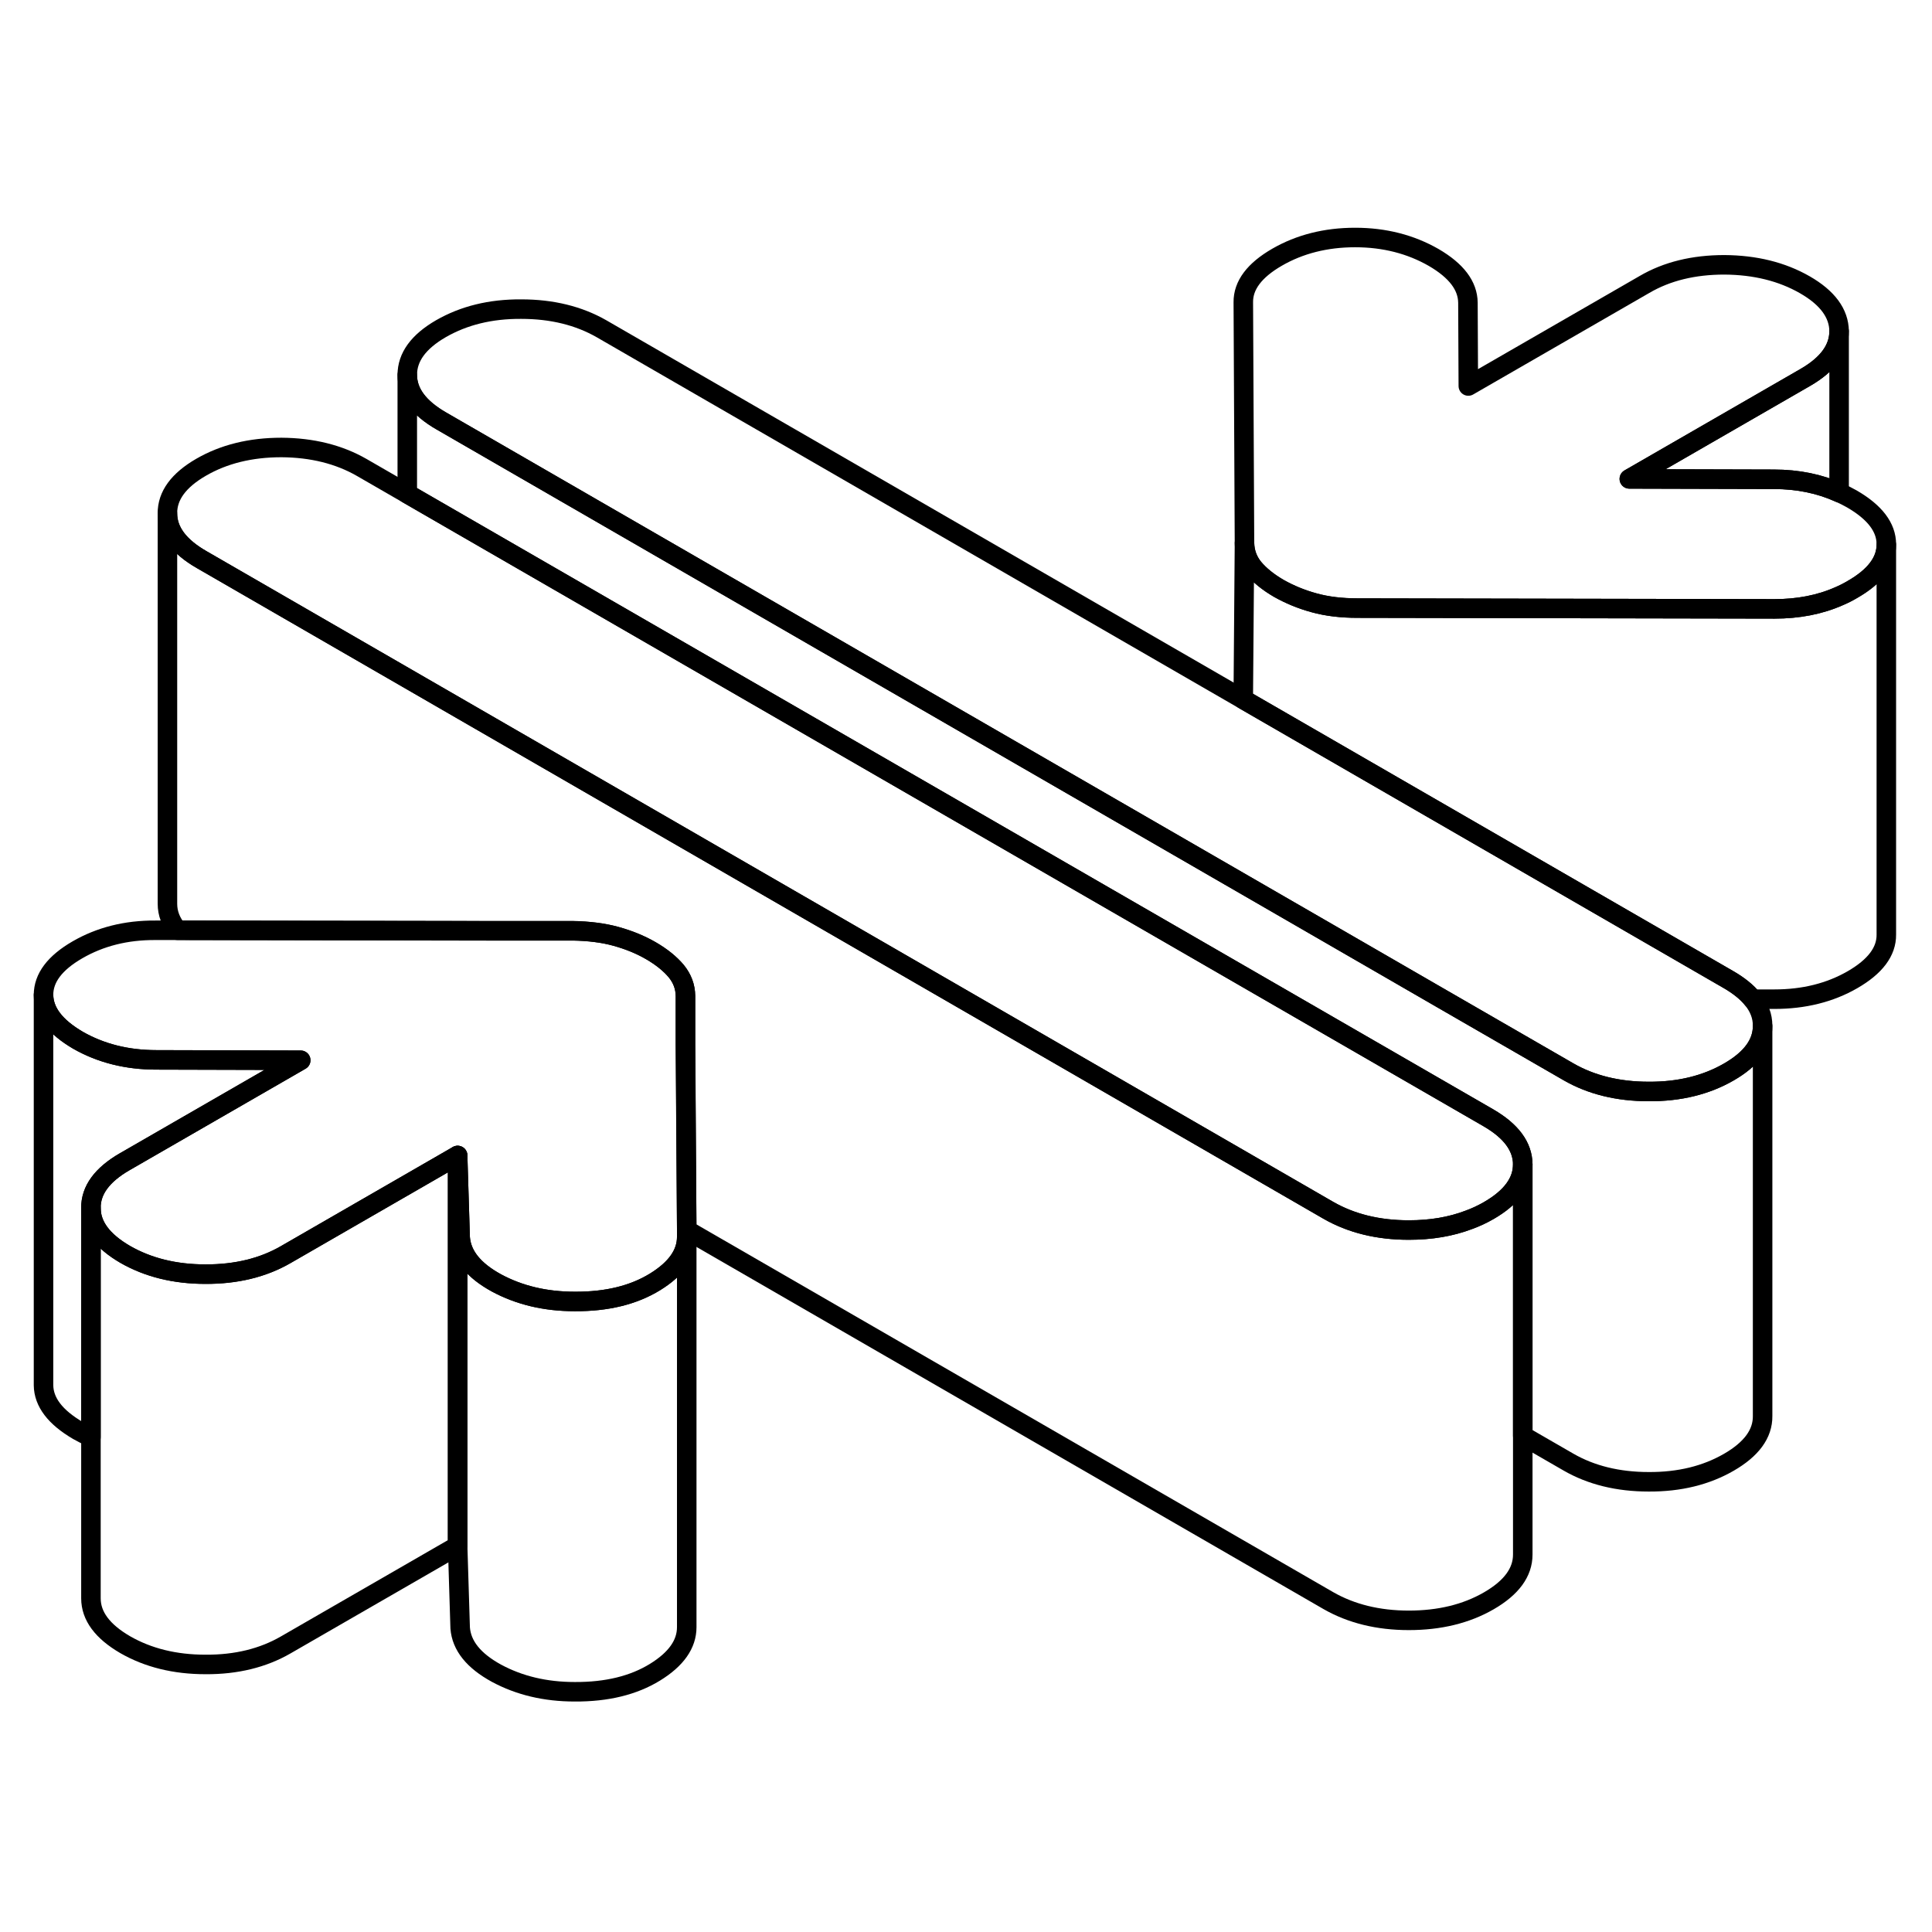 <svg width="24" height="24" viewBox="0 0 99 79" fill="none" xmlns="http://www.w3.org/2000/svg" stroke-width="1px" stroke-linecap="round" stroke-linejoin="round">
    <path d="M96.66 17.91V37.89C96.67 38.76 96.09 39.53 94.93 40.2C93.77 40.87 92.43 41.2 90.93 41.2H89.81C89.52 40.84 89.1 40.5 88.56 40.19L63.71 25.84V25.47L63.77 17.83C63.78 18.3 63.93 18.73 64.24 19.11C64.55 19.48 64.98 19.83 65.53 20.15C66.08 20.46 66.68 20.71 67.34 20.89C67.99 21.07 68.73 21.16 69.55 21.16L90.93 21.2C92.14 21.2 93.25 20.99 94.24 20.55C94.48 20.45 94.71 20.33 94.93 20.2C96.08 19.54 96.66 18.77 96.66 17.91Z" stroke="currentColor" stroke-linejoin="round"/>
    <path d="M35.19 53.03V53.38C35.19 54.25 34.65 55.02 33.56 55.69C32.47 56.36 31.1 56.7 29.45 56.69C27.94 56.69 26.61 56.37 25.44 55.74C24.27 55.1 23.65 54.33 23.58 53.42L23.45 49.21L14.64 54.29C13.48 54.96 12.11 55.3 10.53 55.29C8.96 55.29 7.59 54.95 6.42 54.28C5.25 53.6 4.66 52.81 4.66 51.9C4.65 50.99 5.23 50.2 6.39 49.53L15.41 44.33L8.01 44.31C6.5 44.31 5.16 43.97 3.99 43.3C2.83 42.62 2.24 41.85 2.23 40.98C2.23 40.11 2.81 39.34 3.97 38.67C5.13 38 6.46 37.66 7.97 37.67H9.1L25.02 37.69H29.35C30.17 37.71 30.91 37.8 31.56 37.98C32.21 38.16 32.81 38.4 33.36 38.72C33.91 39.04 34.34 39.39 34.65 39.76C34.96 40.14 35.12 40.56 35.12 41.04V43.53L35.19 53.03Z" stroke="currentColor" stroke-linejoin="round"/>
    <path d="M90.32 42.56V42.58C90.32 43.48 89.74 44.27 88.59 44.93C87.43 45.6 86.06 45.94 84.48 45.93C82.91 45.93 81.53 45.59 80.37 44.92L73.87 41.17L63.76 35.33L22.63 11.58C21.46 10.91 20.87 10.12 20.87 9.21C20.87 8.3 21.44 7.51 22.6 6.84C23.77 6.17 25.13 5.83 26.71 5.84C28.29 5.84 29.66 6.18 30.83 6.85L63.71 25.84L88.56 40.19C89.1 40.5 89.52 40.84 89.81 41.2C90.15 41.62 90.32 42.07 90.32 42.56Z" stroke="currentColor" stroke-linejoin="round"/>
    <path d="M96.66 17.89V17.91C96.66 18.77 96.08 19.54 94.93 20.2C94.71 20.33 94.48 20.45 94.24 20.55C93.25 20.99 92.14 21.2 90.93 21.2L69.55 21.16C68.73 21.16 67.99 21.07 67.34 20.89C66.68 20.71 66.08 20.46 65.53 20.15C64.98 19.83 64.55 19.48 64.24 19.11C63.93 18.73 63.78 18.3 63.77 17.83L63.71 5.49C63.7 4.62 64.28 3.85 65.44 3.18C66.6 2.51 67.94 2.17 69.44 2.17C70.95 2.17 72.29 2.52 73.46 3.19C74.63 3.87 75.21 4.64 75.22 5.51L75.24 9.78L84.26 4.58C85.42 3.9 86.79 3.57 88.36 3.57C89.94 3.58 91.31 3.92 92.48 4.59C93.65 5.26 94.23 6.06 94.24 6.97C94.24 7.88 93.67 8.67 92.51 9.34L83.49 14.54L90.89 14.56C92.13 14.56 93.24 14.79 94.24 15.24C94.47 15.34 94.69 15.45 94.9 15.57C96.07 16.25 96.66 17.02 96.66 17.89Z" stroke="currentColor" stroke-linejoin="round"/>
    <path d="M94.24 6.97V15.24C93.24 14.79 92.13 14.56 90.89 14.56L83.49 14.54L92.51 9.34C93.67 8.67 94.24 7.88 94.24 6.97Z" stroke="currentColor" stroke-linejoin="round"/>
    <path d="M90.32 42.58V62.56C90.33 63.47 89.75 64.26 88.59 64.93C87.43 65.6 86.06 65.94 84.48 65.93C82.91 65.93 81.53 65.59 80.37 64.92L78.03 63.57V49.66C78.02 48.75 77.44 47.96 76.27 47.28L20.87 15.3V9.21C20.87 10.12 21.46 10.91 22.63 11.58L63.76 35.33L73.87 41.17L80.37 44.92C81.53 45.59 82.91 45.93 84.48 45.93C86.06 45.94 87.43 45.6 88.59 44.93C89.74 44.27 90.32 43.48 90.32 42.58Z" stroke="currentColor" stroke-linejoin="round"/>
    <path d="M78.03 49.66C78.03 50.57 77.45 51.36 76.29 52.03C75.96 52.22 75.62 52.38 75.26 52.51C74.34 52.86 73.32 53.03 72.19 53.03C70.61 53.03 69.24 52.69 68.07 52.02L23.64 26.36L20.87 24.76L10.34 18.68C9.17 18.01 8.58 17.22 8.58 16.31C8.57 15.4 9.15 14.61 10.31 13.94C11.47 13.27 12.84 12.93 14.42 12.93C15.99 12.94 17.36 13.28 18.53 13.95L20.87 15.3L76.27 47.28C77.44 47.96 78.02 48.75 78.03 49.66Z" stroke="currentColor" stroke-linejoin="round"/>
    <path d="M78.03 49.66V69.66C78.03 70.57 77.45 71.36 76.29 72.03C75.13 72.7 73.76 73.03 72.19 73.03C70.62 73.03 69.24 72.69 68.07 72.02L35.19 53.03L35.13 43.53V41.04C35.12 40.56 34.96 40.14 34.65 39.76C34.34 39.39 33.91 39.04 33.36 38.72C32.81 38.4 32.21 38.16 31.56 37.98C30.91 37.8 30.17 37.71 29.35 37.7H25.02L9.1 37.67C8.75 37.25 8.58 36.8 8.58 36.31V16.31C8.58 17.22 9.17 18.01 10.34 18.68L20.87 24.76L23.64 26.36L68.07 52.02C69.24 52.69 70.61 53.03 72.19 53.03C73.32 53.03 74.34 52.86 75.26 52.51C75.62 52.38 75.96 52.22 76.29 52.03C77.45 51.36 78.03 50.57 78.03 49.66Z" stroke="currentColor" stroke-linejoin="round"/>
    <path d="M35.19 53.38V73.38C35.19 74.25 34.65 75.02 33.56 75.69C32.47 76.36 31.1 76.7 29.45 76.69C27.94 76.69 26.61 76.37 25.44 75.74C24.27 75.1 23.65 74.33 23.58 73.42L23.45 69.21V49.21L23.58 53.42C23.65 54.33 24.27 55.1 25.44 55.74C26.61 56.37 27.94 56.69 29.45 56.69C31.1 56.7 32.47 56.36 33.56 55.69C34.65 55.02 35.19 54.25 35.19 53.38Z" stroke="currentColor" stroke-linejoin="round"/>
    <path d="M23.45 49.21V69.21L14.64 74.29C13.48 74.96 12.11 75.3 10.53 75.29C8.96 75.29 7.59 74.95 6.42 74.28C5.25 73.6 4.66 72.81 4.66 71.9V51.9C4.66 52.81 5.25 53.6 6.42 54.28C7.59 54.95 8.96 55.29 10.53 55.29C12.11 55.29 13.48 54.96 14.64 54.29L23.45 49.21Z" stroke="currentColor" stroke-linejoin="round"/>
    <path d="M15.41 44.33L6.39 49.53C5.23 50.2 4.65 50.99 4.66 51.9V63.64C4.43 63.54 4.21 63.42 3.99 63.3C2.83 62.62 2.24 61.85 2.23 60.98V40.98C2.24 41.85 2.83 42.62 3.99 43.3C5.16 43.97 6.5 44.31 8.01 44.31L15.41 44.33Z" stroke="currentColor" stroke-linejoin="round"/>
</svg>